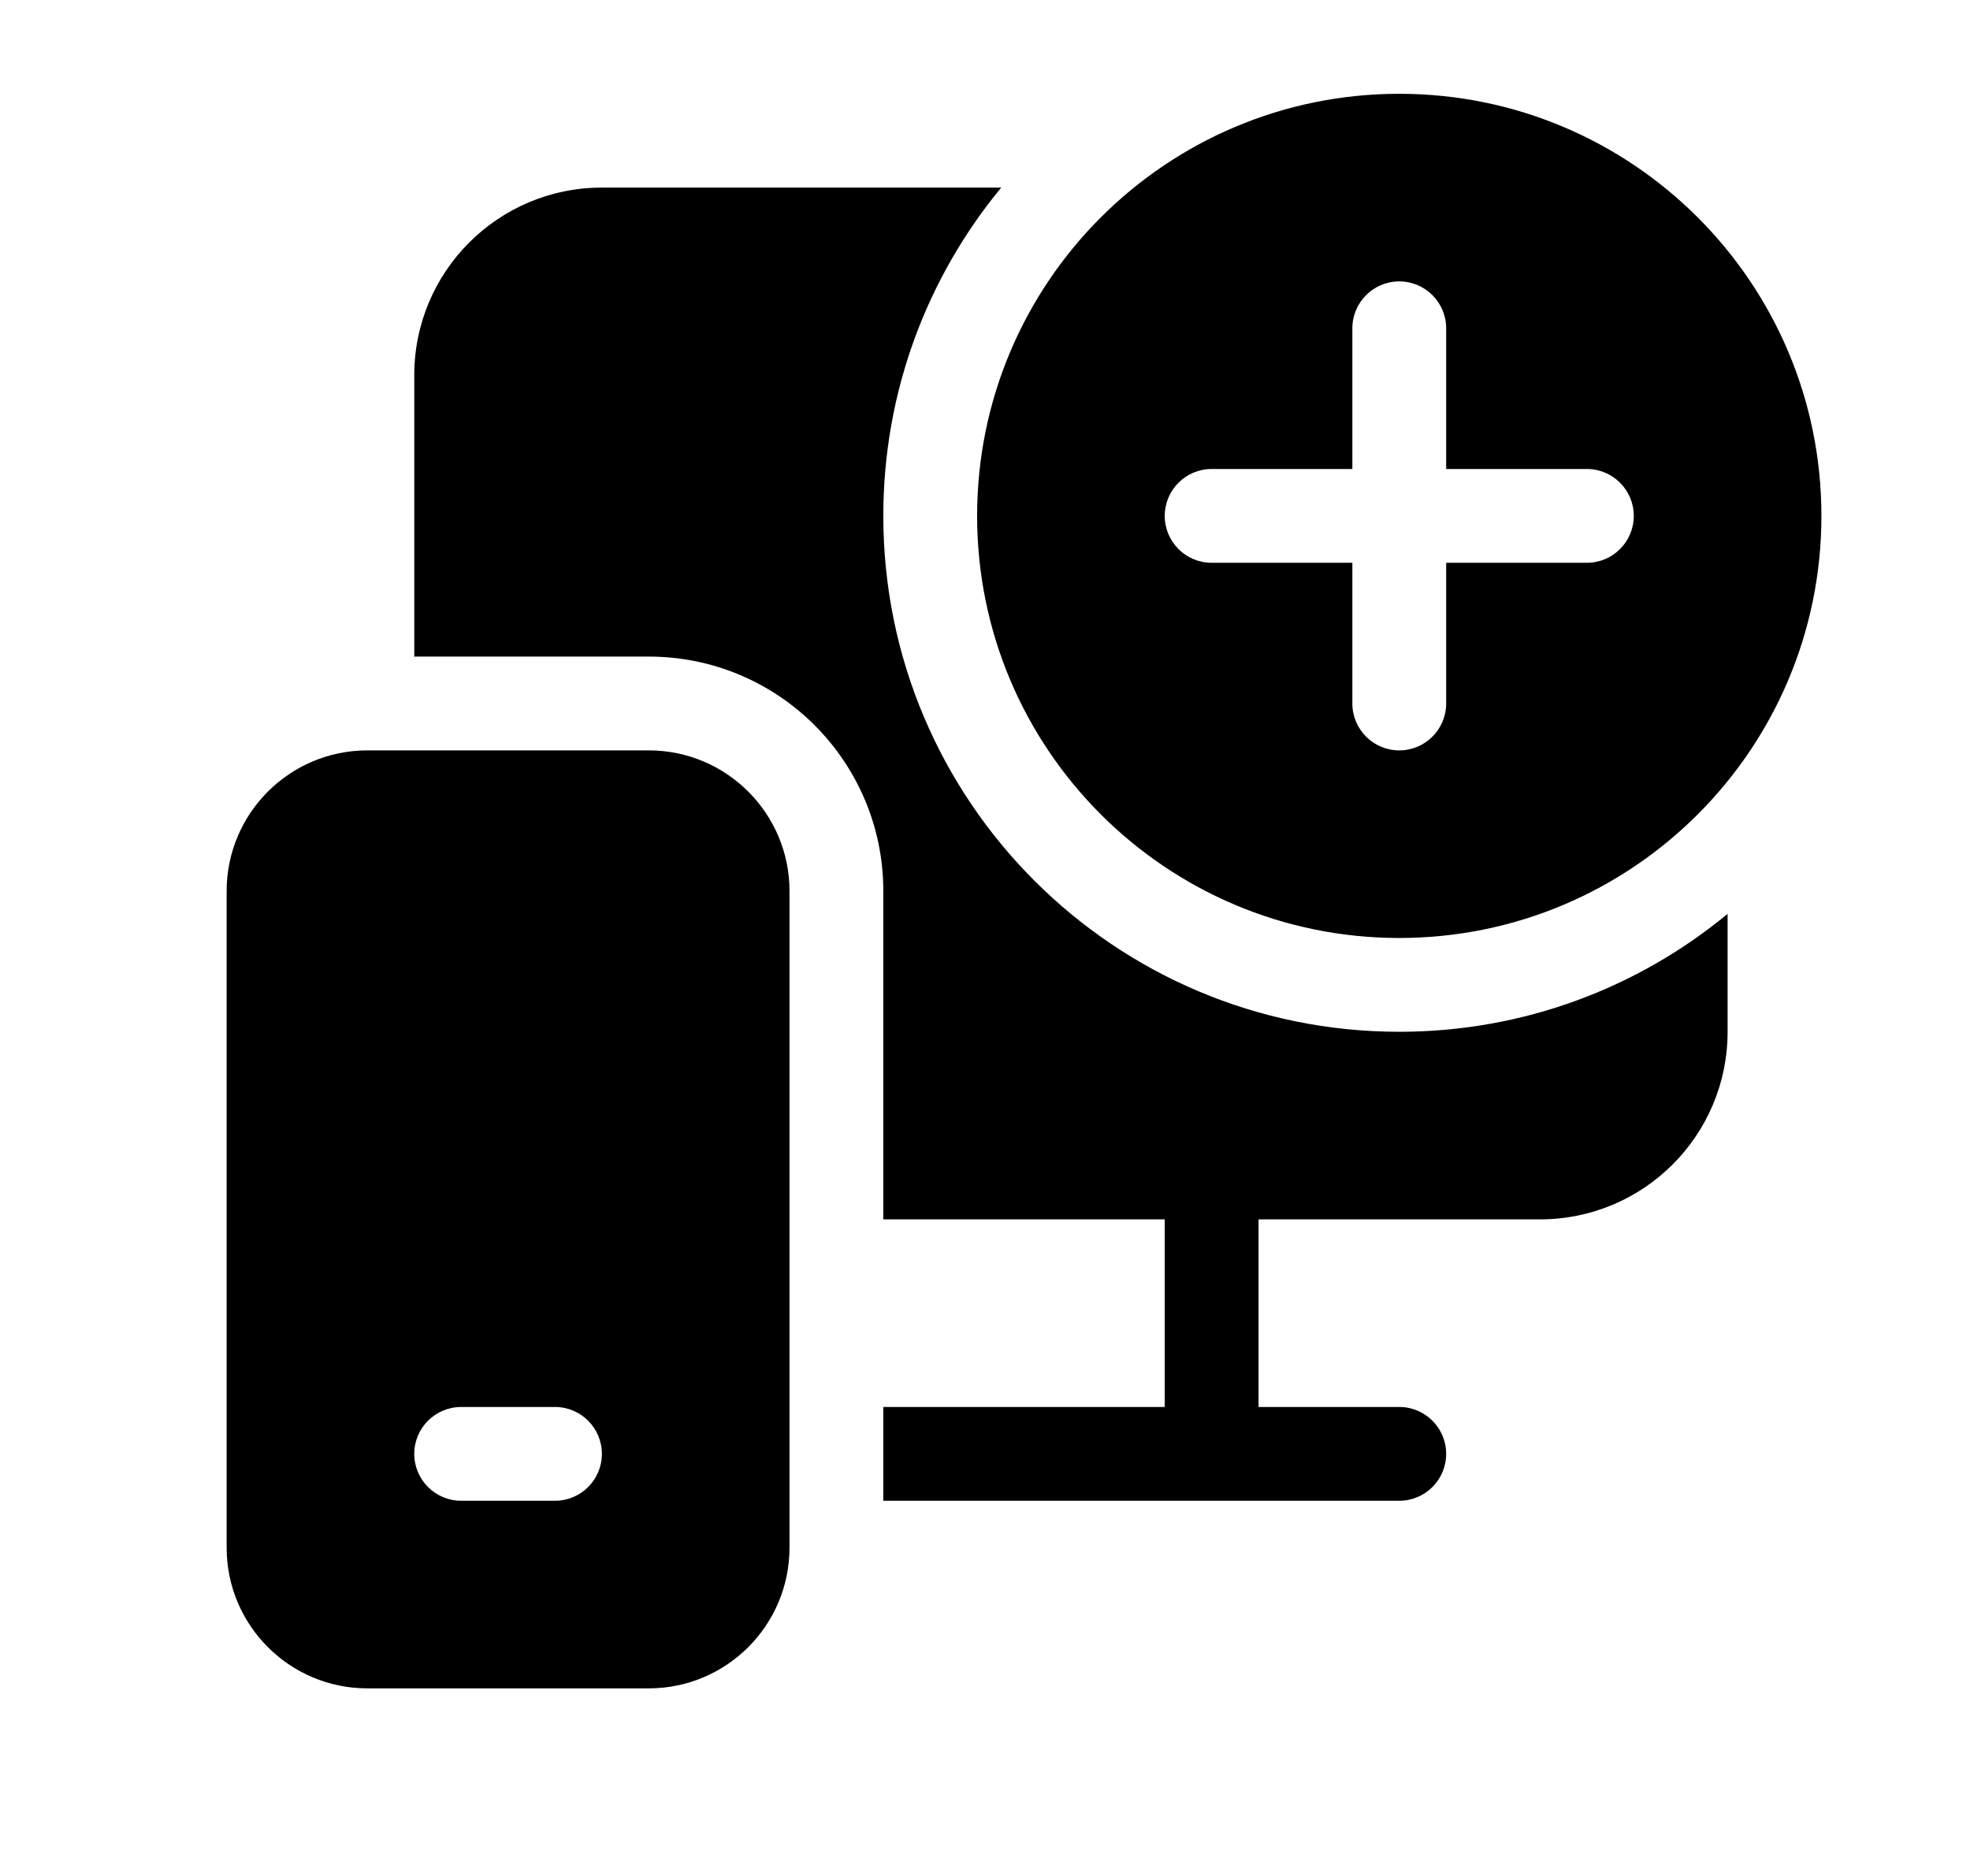 <svg xmlns="http://www.w3.org/2000/svg" viewBox="0 0 21 20" fill="none"><path d="M19.416 5.5C19.416 7.985 17.401 10 14.916 10C12.431 10 10.416 7.985 10.416 5.5C10.416 3.015 12.431 1 14.916 1C17.401 1 19.416 3.015 19.416 5.5ZM15.416 3.5C15.416 3.224 15.192 3 14.916 3C14.64 3 14.416 3.224 14.416 3.5V5H12.916C12.64 5 12.416 5.224 12.416 5.5C12.416 5.776 12.64 6 12.916 6H14.416V7.5C14.416 7.776 14.64 8 14.916 8C15.192 8 15.416 7.776 15.416 7.5V6H16.916C17.192 6 17.416 5.776 17.416 5.5C17.416 5.224 17.192 5 16.916 5H15.416V3.5ZM14.916 11C16.246 11 17.465 10.528 18.416 9.743V11C18.416 12.105 17.521 13 16.416 13H13.416V15H14.916C15.192 15 15.416 15.224 15.416 15.5C15.416 15.776 15.192 16 14.916 16H9.416V15H12.416V13H9.416V9.5C9.416 8.119 8.297 7 6.916 7H4.416V4C4.416 2.895 5.311 2 6.416 2H10.673C9.888 2.951 9.416 4.17 9.416 5.5C9.416 8.538 11.878 11 14.916 11ZM3.916 8C3.088 8 2.416 8.672 2.416 9.5V16.5C2.416 17.328 3.088 18 3.916 18H6.916C7.744 18 8.416 17.328 8.416 16.5V9.5C8.416 8.672 7.744 8 6.916 8H3.916ZM4.416 15.5C4.416 15.224 4.64 15 4.916 15H5.916C6.192 15 6.416 15.224 6.416 15.5C6.416 15.776 6.192 16 5.916 16H4.916C4.64 16 4.416 15.776 4.416 15.5Z" fill="currentColor"/></svg>